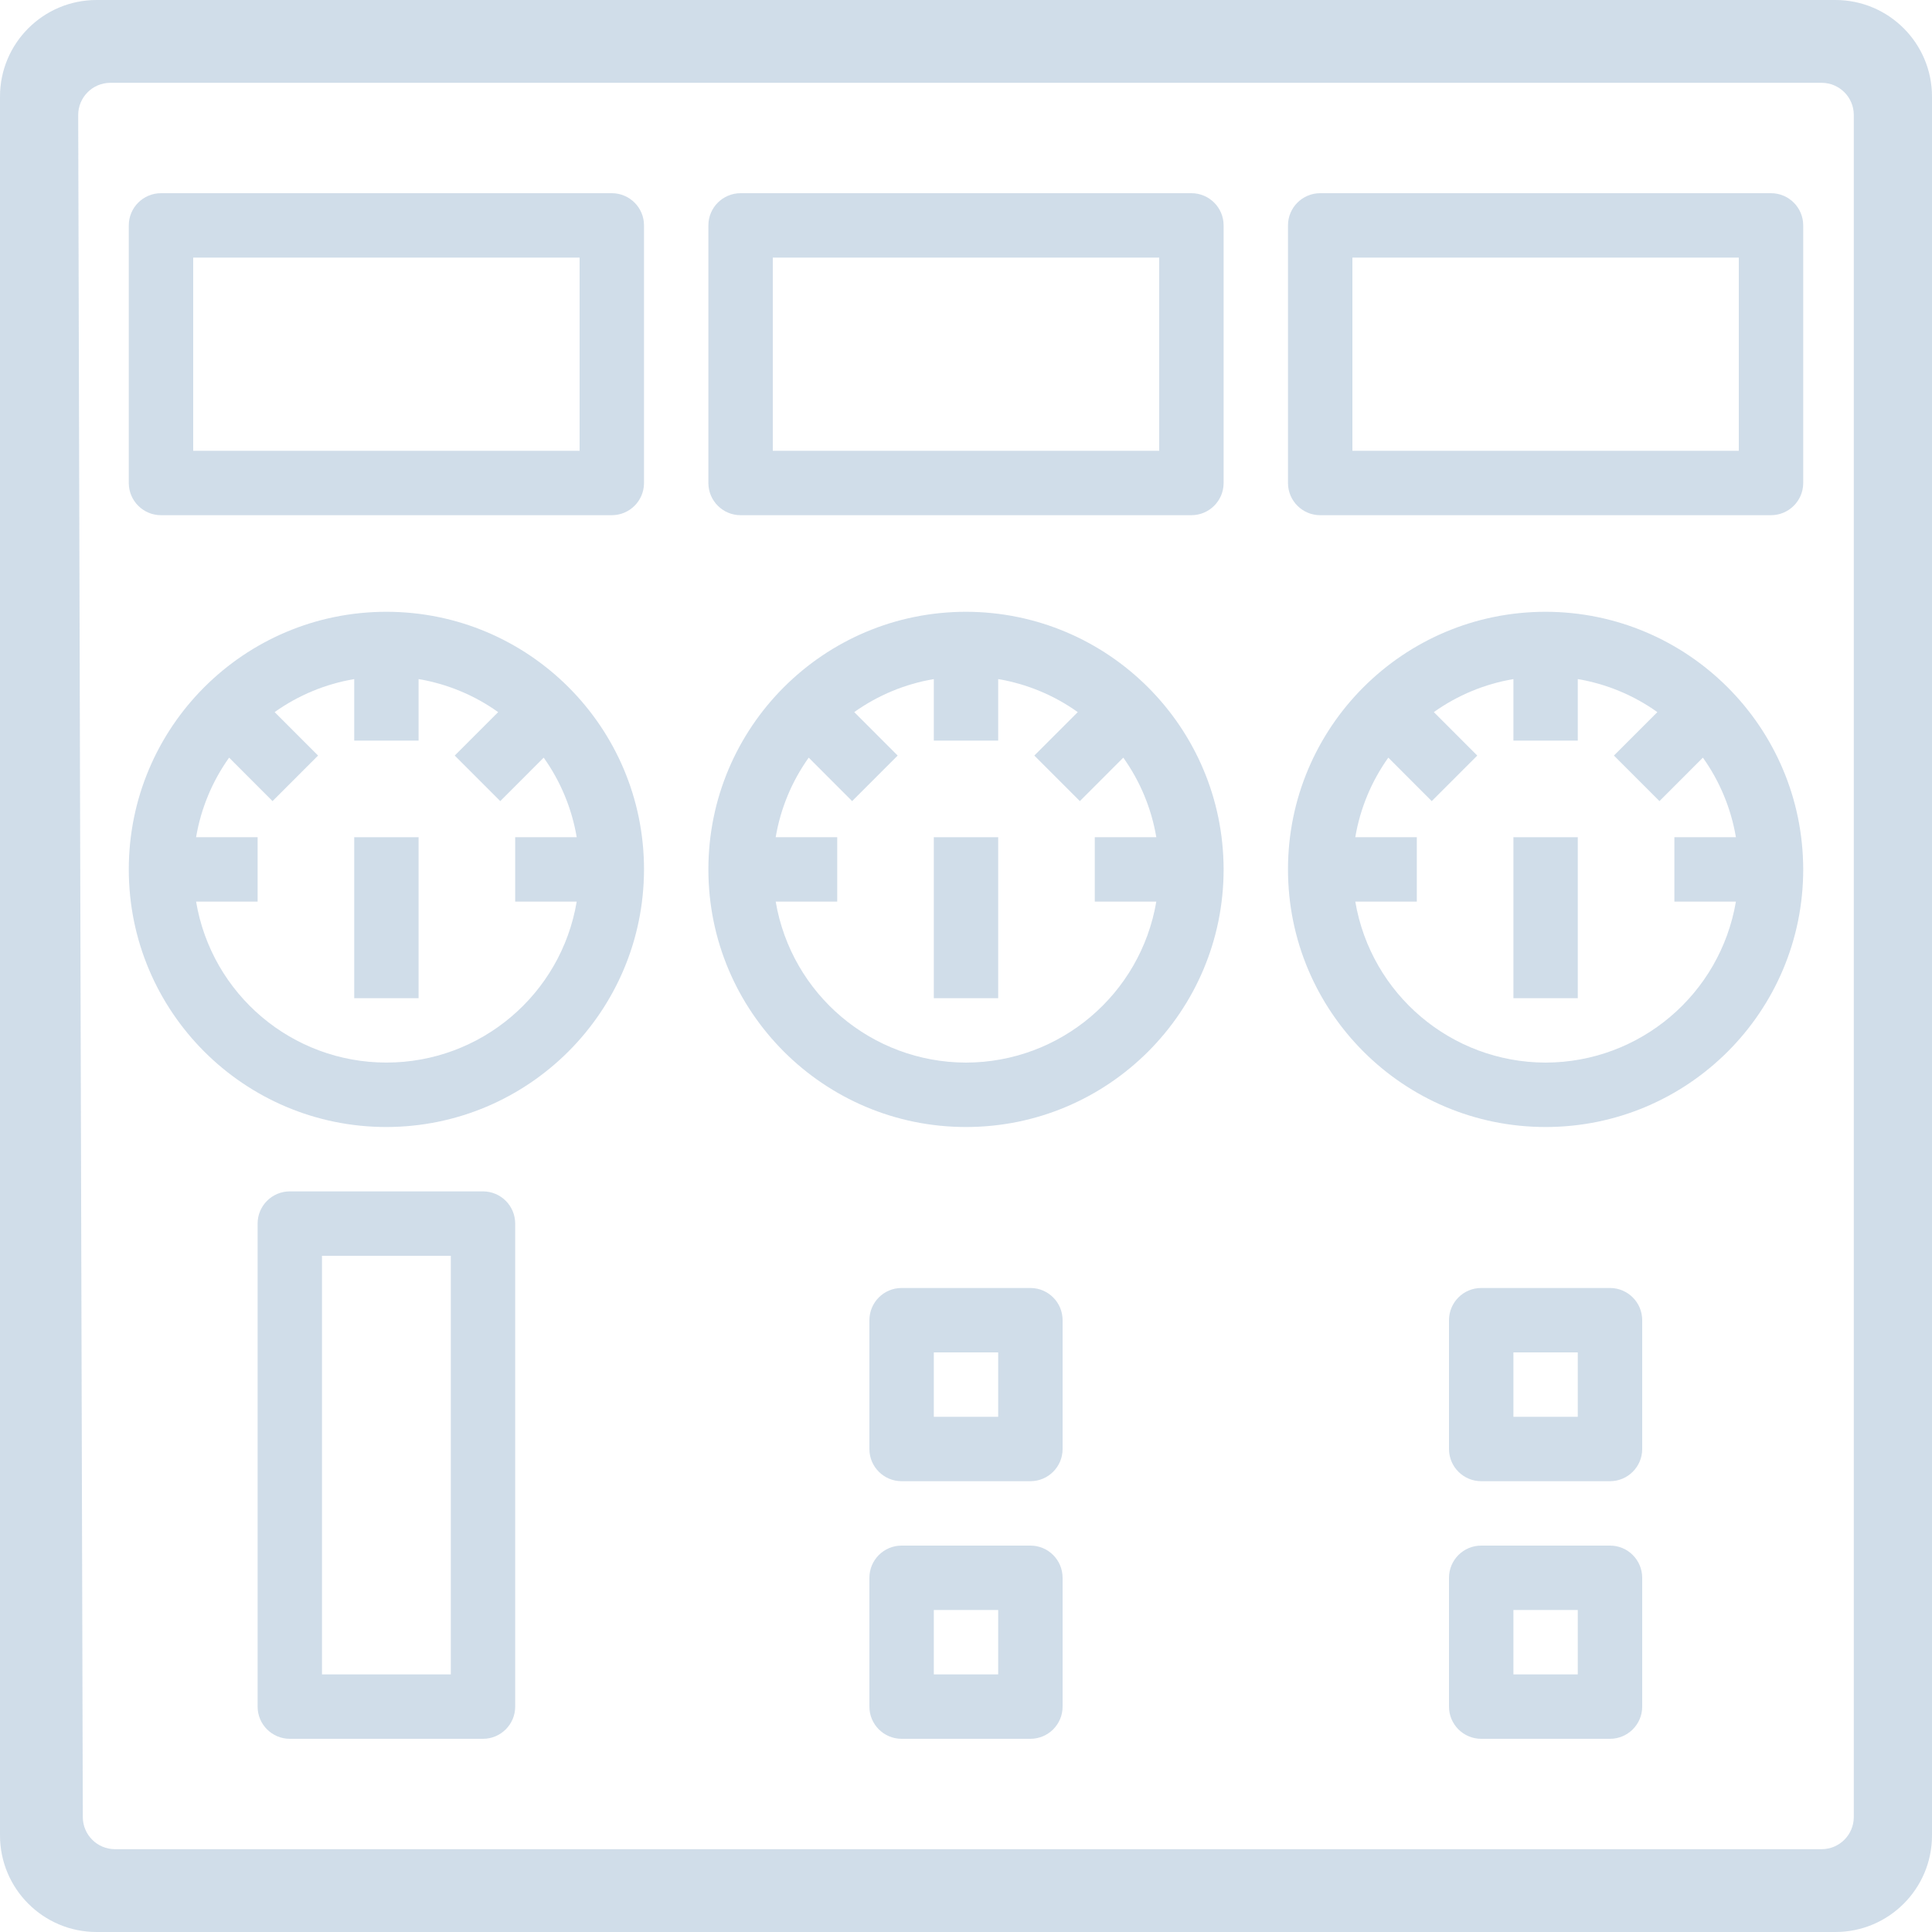 <?xml version="1.0" encoding="UTF-8"?>
<svg width="65px" height="65px" viewBox="0 0 65 65" version="1.1" xmlns="http://www.w3.org/2000/svg" xmlns:xlink="http://www.w3.org/1999/xlink">
    <!-- Generator: sketchtool 52.5 (67469) - http://www.bohemiancoding.com/sketch -->
    <title>1CFF1FD2-095A-4C13-85FB-360A63B4DCD1</title>
    <desc>Created with sketchtool.</desc>
    <g id="Page-1" stroke="none" stroke-width="1" fill="none" fill-rule="evenodd" opacity="0.2">
        <g id="storia_timeline" transform="translate(-280, -1480)" fill="#145491">
            <g id="Group-19" transform="translate(16, 1472)">
                <g id="Group-6" transform="translate(0, 8)">
                    <g id="icona-anni-60" transform="translate(264, 0)">
                        <path d="M61.75,0 L3.25,0 C1.455,0 0,1.455 0,3.25 L0,61.75 C0,63.545 1.455,65 3.25,65 L61.75,65 C63.545,65 65,63.545 65,61.75 L65,3.25 C65,1.455 63.545,0 61.75,0 Z M62.369,61.131 C62.369,61.729 61.884,62.214 61.286,62.214 L3.869,62.214 C3.271,62.214 2.786,61.729 2.786,61.131 L2.631,3.869 C2.631,3.271 3.116,2.786 3.714,2.786 L61.286,2.786 C61.884,2.786 62.369,3.271 62.369,3.869 L62.369,61.131 Z" id="Shape" fill-rule="nonzero"></path>
                        <path d="M32.5,20.583 C27.713,20.583 23.833,24.463 23.833,29.25 C23.833,34.037 27.713,37.917 32.5,37.917 C37.287,37.917 41.167,34.037 41.167,29.25 C41.161,24.466 37.284,20.589 32.5,20.583 Z M32.5,35.75 C29.331,35.744 26.628,33.457 26.097,30.333 L28.167,30.333 L28.167,28.167 L26.097,28.167 C26.26,27.202 26.64,26.287 27.208,25.49 L28.669,26.952 L30.201,25.42 L28.74,23.958 C29.537,23.39 30.452,23.01 31.417,22.847 L31.417,24.917 L33.583,24.917 L33.583,22.847 C34.548,23.01 35.463,23.39 36.26,23.958 L34.799,25.42 L36.331,26.952 L37.792,25.49 C38.36,26.287 38.74,27.202 38.903,28.167 L36.833,28.167 L36.833,30.333 L38.903,30.333 C38.372,33.457 35.669,35.744 32.5,35.75 Z" id="Shape" fill-rule="nonzero"></path>
                        <polygon id="Path" points="31.417 28.167 33.583 28.167 33.583 33.583 31.417 33.583"></polygon>
                        <path d="M52,20.583 C47.213,20.583 43.333,24.463 43.333,29.25 C43.333,34.037 47.213,37.917 52,37.917 C56.787,37.917 60.667,34.037 60.667,29.25 C60.661,24.466 56.784,20.589 52,20.583 Z M52,35.75 C48.831,35.744 46.128,33.457 45.597,30.333 L47.667,30.333 L47.667,28.167 L45.597,28.167 C45.76,27.202 46.14,26.287 46.708,25.49 L48.169,26.952 L49.701,25.42 L48.24,23.958 C49.037,23.39 49.952,23.01 50.917,22.847 L50.917,24.917 L53.083,24.917 L53.083,22.847 C54.048,23.01 54.963,23.39 55.76,23.958 L54.299,25.42 L55.831,26.952 L57.292,25.49 C57.86,26.287 58.24,27.202 58.403,28.167 L56.333,28.167 L56.333,30.333 L58.403,30.333 C57.872,33.457 55.169,35.744 52,35.75 Z" id="Shape" fill-rule="nonzero"></path>
                        <polygon id="Path" points="50.917 28.167 53.083 28.167 53.083 33.583 50.917 33.583"></polygon>
                        <path d="M21.667,29.25 C21.667,24.463 17.787,20.583 13,20.583 C8.213,20.583 4.333,24.463 4.333,29.25 C4.333,34.037 8.213,37.917 13,37.917 C17.784,37.911 21.661,34.034 21.667,29.25 Z M6.597,30.333 L8.667,30.333 L8.667,28.167 L6.597,28.167 C6.76,27.202 7.14,26.287 7.708,25.49 L9.169,26.952 L10.701,25.42 L9.24,23.958 C10.037,23.39 10.952,23.01 11.917,22.847 L11.917,24.917 L14.083,24.917 L14.083,22.847 C15.048,23.01 15.963,23.39 16.76,23.958 L15.299,25.42 L16.831,26.952 L18.292,25.49 C18.86,26.287 19.24,27.202 19.403,28.167 L17.333,28.167 L17.333,30.333 L19.403,30.333 C18.877,33.46 16.17,35.749 13,35.749 C9.83,35.749 7.123,33.46 6.597,30.333 Z" id="Shape" fill-rule="nonzero"></path>
                        <polygon id="Path" points="11.917 28.167 14.083 28.167 14.083 33.583 11.917 33.583"></polygon>
                        <path d="M5.417,17.333 L20.583,17.333 C21.182,17.333 21.667,16.848 21.667,16.25 L21.667,7.583 C21.667,6.985 21.182,6.5 20.583,6.5 L5.417,6.5 C4.818,6.5 4.333,6.985 4.333,7.583 L4.333,16.25 C4.333,16.848 4.818,17.333 5.417,17.333 Z M6.5,8.667 L19.5,8.667 L19.5,15.167 L6.5,15.167 L6.5,8.667 Z" id="Shape" fill-rule="nonzero"></path>
                        <path d="M40.083,6.5 L24.917,6.5 C24.318,6.5 23.833,6.985 23.833,7.583 L23.833,16.25 C23.833,16.848 24.318,17.333 24.917,17.333 L40.083,17.333 C40.682,17.333 41.167,16.848 41.167,16.25 L41.167,7.583 C41.167,6.985 40.682,6.5 40.083,6.5 Z M39,15.167 L26,15.167 L26,8.667 L39,8.667 L39,15.167 Z" id="Shape" fill-rule="nonzero"></path>
                        <path d="M59.583,6.5 L44.417,6.5 C43.818,6.5 43.333,6.985 43.333,7.583 L43.333,16.25 C43.333,16.848 43.818,17.333 44.417,17.333 L59.583,17.333 C60.182,17.333 60.667,16.848 60.667,16.25 L60.667,7.583 C60.667,6.985 60.182,6.5 59.583,6.5 Z M58.5,15.167 L45.5,15.167 L45.5,8.667 L58.5,8.667 L58.5,15.167 Z" id="Shape" fill-rule="nonzero"></path>
                        <path d="M17.333,41.167 C17.333,40.568 16.848,40.083 16.25,40.083 L9.75,40.083 C9.152,40.083 8.667,40.568 8.667,41.167 L8.667,57.417 C8.667,58.015 9.152,58.5 9.75,58.5 L16.25,58.5 C16.848,58.5 17.333,58.015 17.333,57.417 L17.333,41.167 Z M15.167,56.333 L10.833,56.333 L10.833,42.25 L15.167,42.25 L15.167,56.333 Z" id="Shape" fill-rule="nonzero"></path>
                        <path d="M34.667,43.333 L30.333,43.333 C29.735,43.333 29.25,43.818 29.25,44.417 L29.25,48.75 C29.25,49.348 29.735,49.833 30.333,49.833 L34.667,49.833 C35.265,49.833 35.75,49.348 35.75,48.75 L35.75,44.417 C35.75,43.818 35.265,43.333 34.667,43.333 Z M33.583,47.667 L31.417,47.667 L31.417,45.5 L33.583,45.5 L33.583,47.667 Z" id="Shape" fill-rule="nonzero"></path>
                        <path d="M34.667,52 L30.333,52 C29.735,52 29.25,52.485 29.25,53.083 L29.25,57.417 C29.25,58.015 29.735,58.5 30.333,58.5 L34.667,58.5 C35.265,58.5 35.75,58.015 35.75,57.417 L35.75,53.083 C35.75,52.485 35.265,52 34.667,52 Z M33.583,56.333 L31.417,56.333 L31.417,54.167 L33.583,54.167 L33.583,56.333 Z" id="Shape" fill-rule="nonzero"></path>
                        <path d="M54.167,43.333 L49.833,43.333 C49.235,43.333 48.75,43.818 48.75,44.417 L48.75,48.75 C48.75,49.348 49.235,49.833 49.833,49.833 L54.167,49.833 C54.765,49.833 55.25,49.348 55.25,48.75 L55.25,44.417 C55.25,43.818 54.765,43.333 54.167,43.333 Z M53.083,47.667 L50.917,47.667 L50.917,45.5 L53.083,45.5 L53.083,47.667 Z" id="Shape" fill-rule="nonzero"></path>
                        <path d="M54.167,52 L49.833,52 C49.235,52 48.75,52.485 48.75,53.083 L48.75,57.417 C48.75,58.015 49.235,58.5 49.833,58.5 L54.167,58.5 C54.765,58.5 55.25,58.015 55.25,57.417 L55.25,53.083 C55.25,52.485 54.765,52 54.167,52 Z M53.083,56.333 L50.917,56.333 L50.917,54.167 L53.083,54.167 L53.083,56.333 Z" id="Shape" fill-rule="nonzero"></path>
                    </g>
                </g>
            </g>
        </g>
    </g>
</svg>